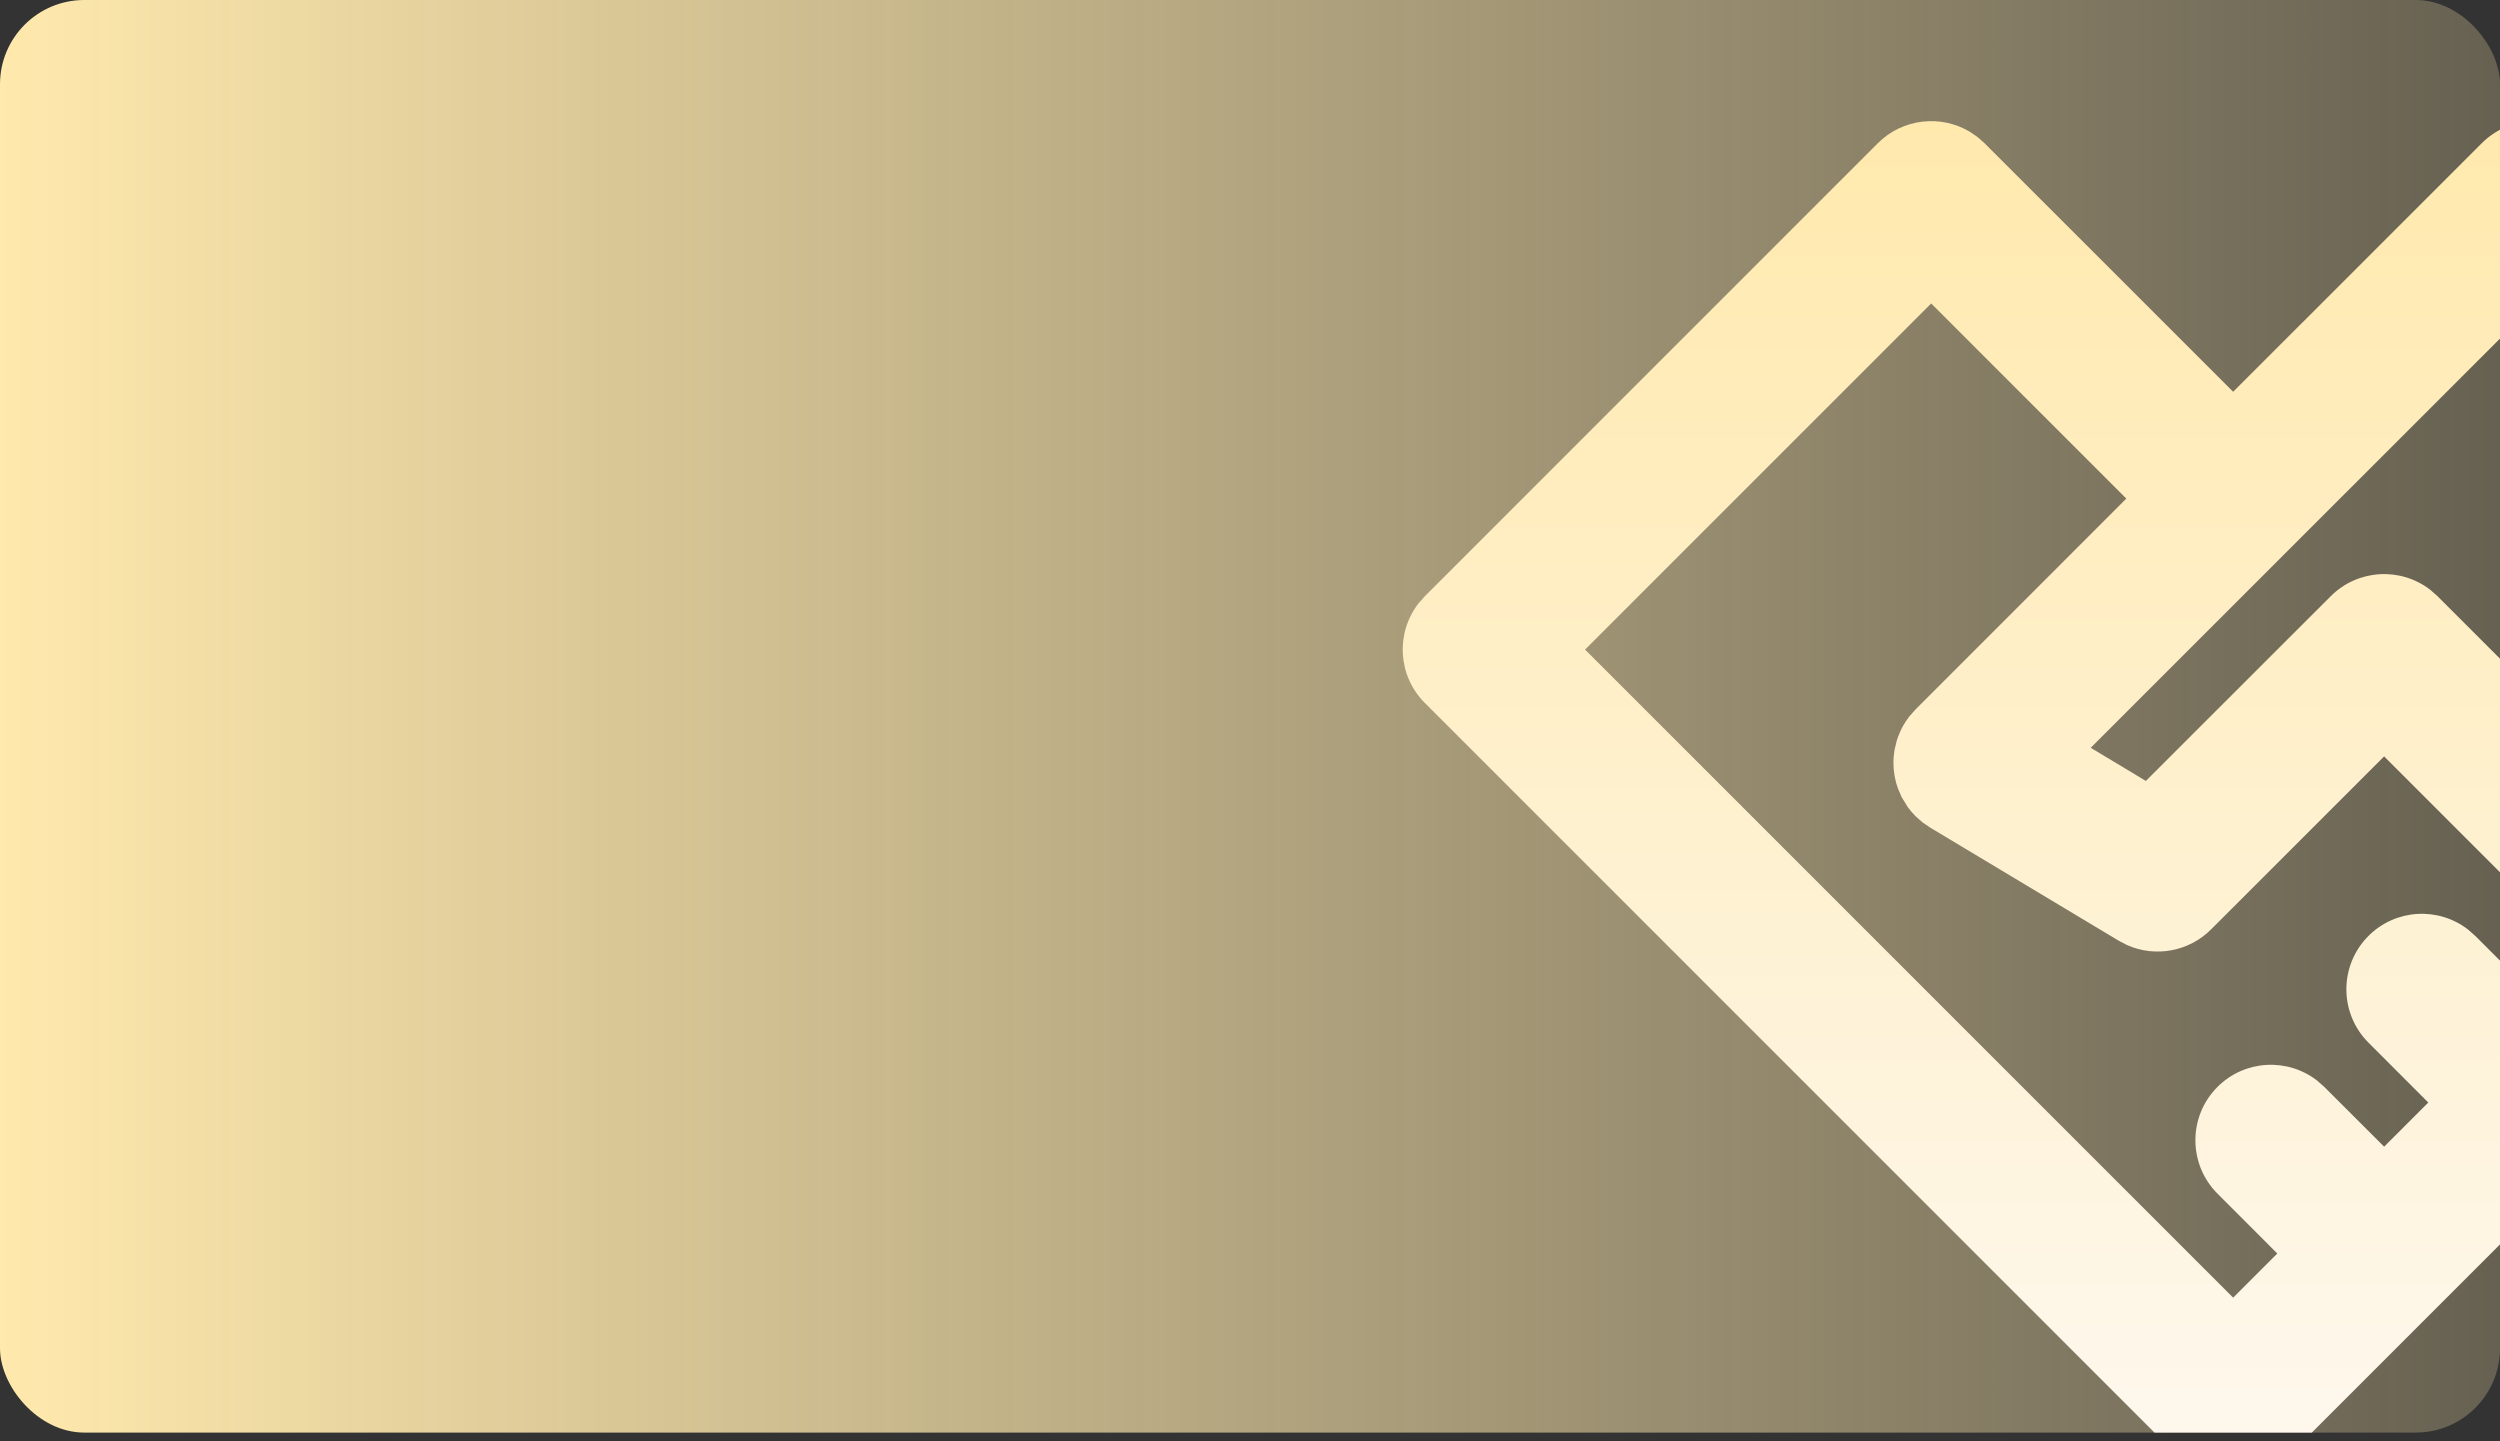 <svg width="281" height="162" viewBox="0 0 281 162" fill="none" xmlns="http://www.w3.org/2000/svg">
<rect x="0" y="0" width="281" height="162" fill="#333333" stroke="none"/>
<g clip-path="url(#clip0)">
<rect width="281" height="161.022" rx="9.472" fill="url(#paint0_linear)"/>
<path d="M222.265 15.395L223.065 16.101L251.006 44.035L278.947 16.101C282.005 13.042 286.819 12.807 290.147 15.395L290.947 16.101L341.858 67.013C344.917 70.071 345.152 74.885 342.564 78.213L341.858 79.013L257.006 163.865C255.731 165.14 254.152 165.924 252.503 166.218L251.507 166.336H250.505C248.503 166.218 246.535 165.395 245.006 163.865L160.153 79.013C157.094 75.954 156.859 71.141 159.447 67.812L160.153 67.013L211.065 16.101C213.869 13.297 218.147 12.866 221.404 14.807L222.265 15.395ZM217.065 34.108L178.16 73.013L251.006 145.858L255.969 140.895L249.248 134.167C245.935 130.853 245.935 125.48 249.248 122.167C252.307 119.108 257.12 118.873 260.449 121.461L261.248 122.167L267.976 128.888L272.94 123.924L266.219 117.196C262.905 113.883 262.905 108.51 266.219 105.196C269.278 102.137 274.091 101.902 277.419 104.49L278.219 105.196L284.947 111.917L289.91 106.954L267.976 85.019L248.52 104.468C246.017 106.971 242.258 107.634 239.087 106.228L238.155 105.744L216.942 93.016L216.118 92.455L215.307 91.74C214.992 91.425 214.706 91.091 214.451 90.742L213.763 89.627L213.345 88.676L213.14 88.048L212.957 87.253L212.844 86.359L212.821 85.643L212.845 85.12L212.944 84.292L213.203 83.221L213.352 82.783C213.648 81.986 214.064 81.231 214.601 80.54L215.307 79.74L238.999 56.042L217.065 34.108ZM284.947 34.108L234.994 84.052L241.197 87.777L261.976 67.013C265.035 63.954 269.848 63.718 273.177 66.307L273.976 67.013L301.917 94.947L323.851 73.013L284.947 34.108Z" fill="url(#paint1_linear)"/>
</g>
<defs>
<linearGradient id="paint0_linear" x1="281" y1="80.511" x2="-2.9988e-06" y2="80.511" gradientUnits="userSpaceOnUse">
<stop stop-color="#FFE9AD" stop-opacity="0.25"/>
<stop offset="1" stop-color="#FFE9AD"/>
</linearGradient>
<linearGradient id="paint1_linear" x1="251.006" y1="166.336" x2="251.006" y2="13.616" gradientUnits="userSpaceOnUse">
<stop stop-color="#FEF8EF"/>
<stop offset="1" stop-color="#FFE9AD"/>
</linearGradient>
<clipPath id="clip0">
<rect width="281" height="161.022" rx="9.472" fill="white"/>
</clipPath>
</defs>
</svg>
